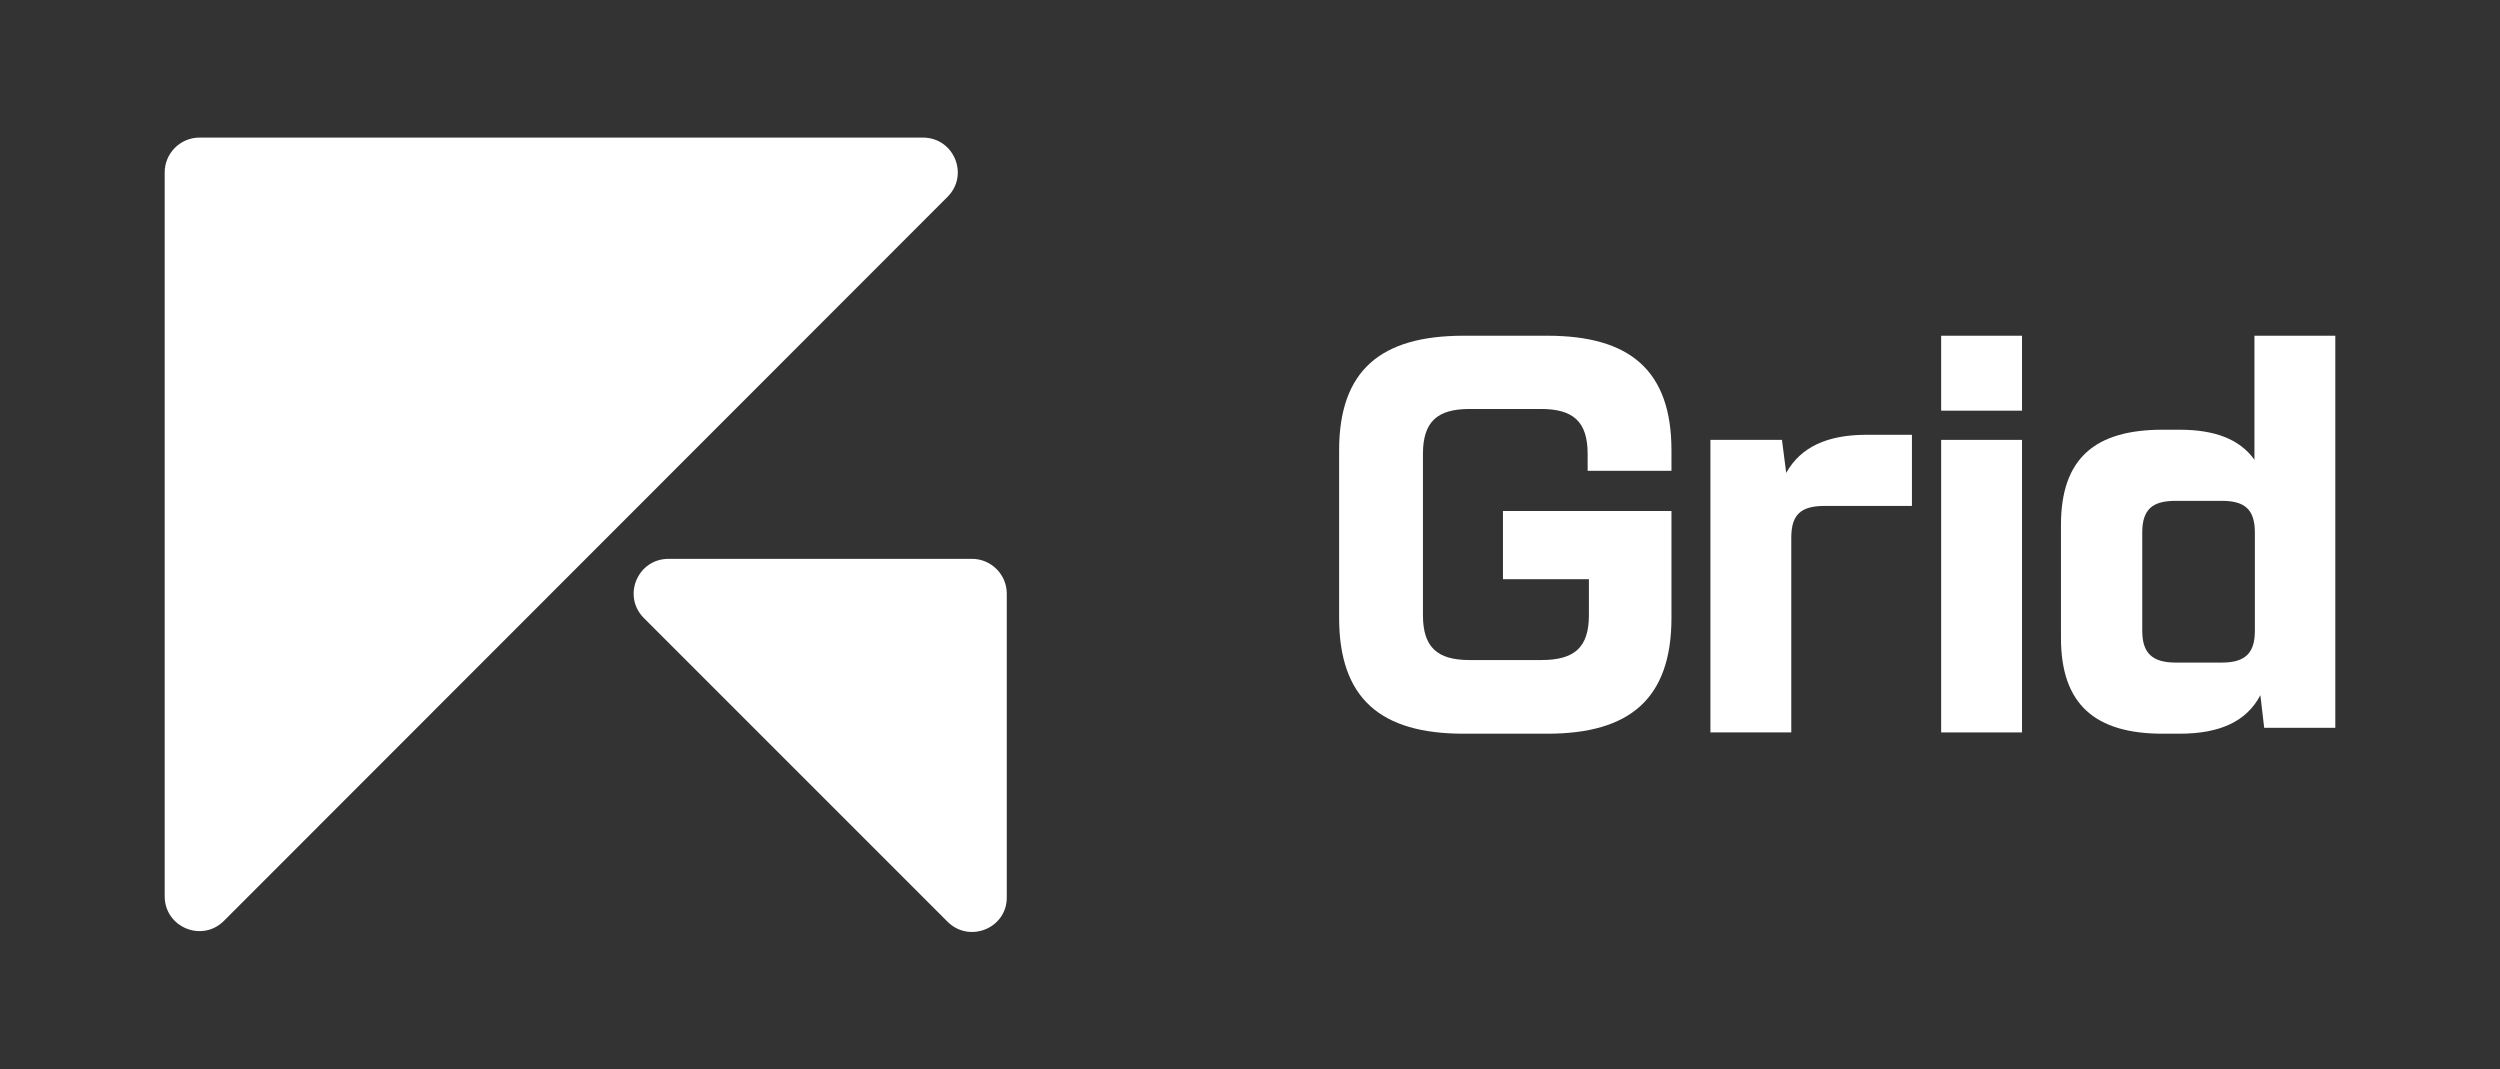<?xml version="1.0" encoding="utf-8"?>
<!-- Generator: Adobe Illustrator 28.2.0, SVG Export Plug-In . SVG Version: 6.00 Build 0)  -->
<svg version="1.1" id="Capa_1" xmlns="http://www.w3.org/2000/svg" xmlns:xlink="http://www.w3.org/1999/xlink" x="0px" y="0px"
	 viewBox="0 0 590.5 252.6" style="enable-background:new 0 0 590.5 252.6;" xml:space="preserve">
<rect x="0" y="0" width="590.5" height="252.6" fill="#333333" stroke="none"/>
<style type="text/css">
	.st0{fill:#3BB079;}
	.st1{fill:#8CD3AE;}
	.st2{opacity:0.51;fill:#8CD3AE;}
	.st3{opacity:0.51;}
	.st4{fill:#3BAF79;}
	.st5{fill:#FFFFFF;}
	.st6{opacity:0.51;fill:#FFFFFF;}
</style>
<g>
	<g>
		<path class="st5" d="M223.8,46.5L52.9,217.5c-5.2,5.2-14,1.5-14-5.8V40.7c0-4.5,3.7-8.2,8.2-8.2H218
			C225.3,32.5,229,41.3,223.8,46.5z"/>
		<path class="st5" d="M223.8,217.7L152.1,146c-5.2-5.2-1.5-14,5.8-14h71.7c4.5,0,8.2,3.7,8.2,8.2v71.7
			C237.9,219.2,229,222.9,223.8,217.7z"/>
	</g>
	<g>
		<path class="st5" d="M355,120.7h39.8v25.2c0,19.1-9.8,27.4-29.3,27.4h-19.8c-19.6,0-29.4-8.3-29.4-27.4v-39.5
			c0-18.9,9.8-27.1,29.4-27.1h19.8c19.5,0,29.3,8.2,29.3,27.1v4.8H375v-4c0-7.6-3.4-10.6-11-10.6h-16.9c-7.6,0-11,3-11,10.6v38.1
			c0,7.6,3.4,10.6,11,10.6h17c7.8,0,11.2-3,11.2-10.6v-8.5H355L355,120.7L355,120.7z"/>
		<path class="st5" d="M404,103.9h16.9l1,7.8c3.4-6.1,9.7-9,18.9-9h10.8v16.8H431c-5.6,0-7.9,2-7.9,7.5v46H404V103.9z"/>
		<rect x="458.5" y="79.3" class="st5" width="19.1" height="17.7"/>
		<rect x="458.5" y="103.9" class="st5" width="19.1" height="69.1"/>
		<path class="st5" d="M533.9,164.2c-3.3,6.3-9.7,9.1-19.1,9.1h-4c-15.9,0-24-6.9-24-22.6V124c0-15.7,8-22.5,24-22.5h4
			c8.3,0,14.2,2.2,17.7,7.1V79.3h19.1v92.6h-16.8L533.9,164.2z M532.6,125.8c0-5.4-2.3-7.5-7.8-7.5h-10.9c-5.5,0-7.9,2-7.9,7.5V149
			c0,5.3,2.4,7.5,7.9,7.5h10.9c5.5,0,7.8-2.2,7.8-7.5V125.8z"/>
	</g>
</g>
</svg>
